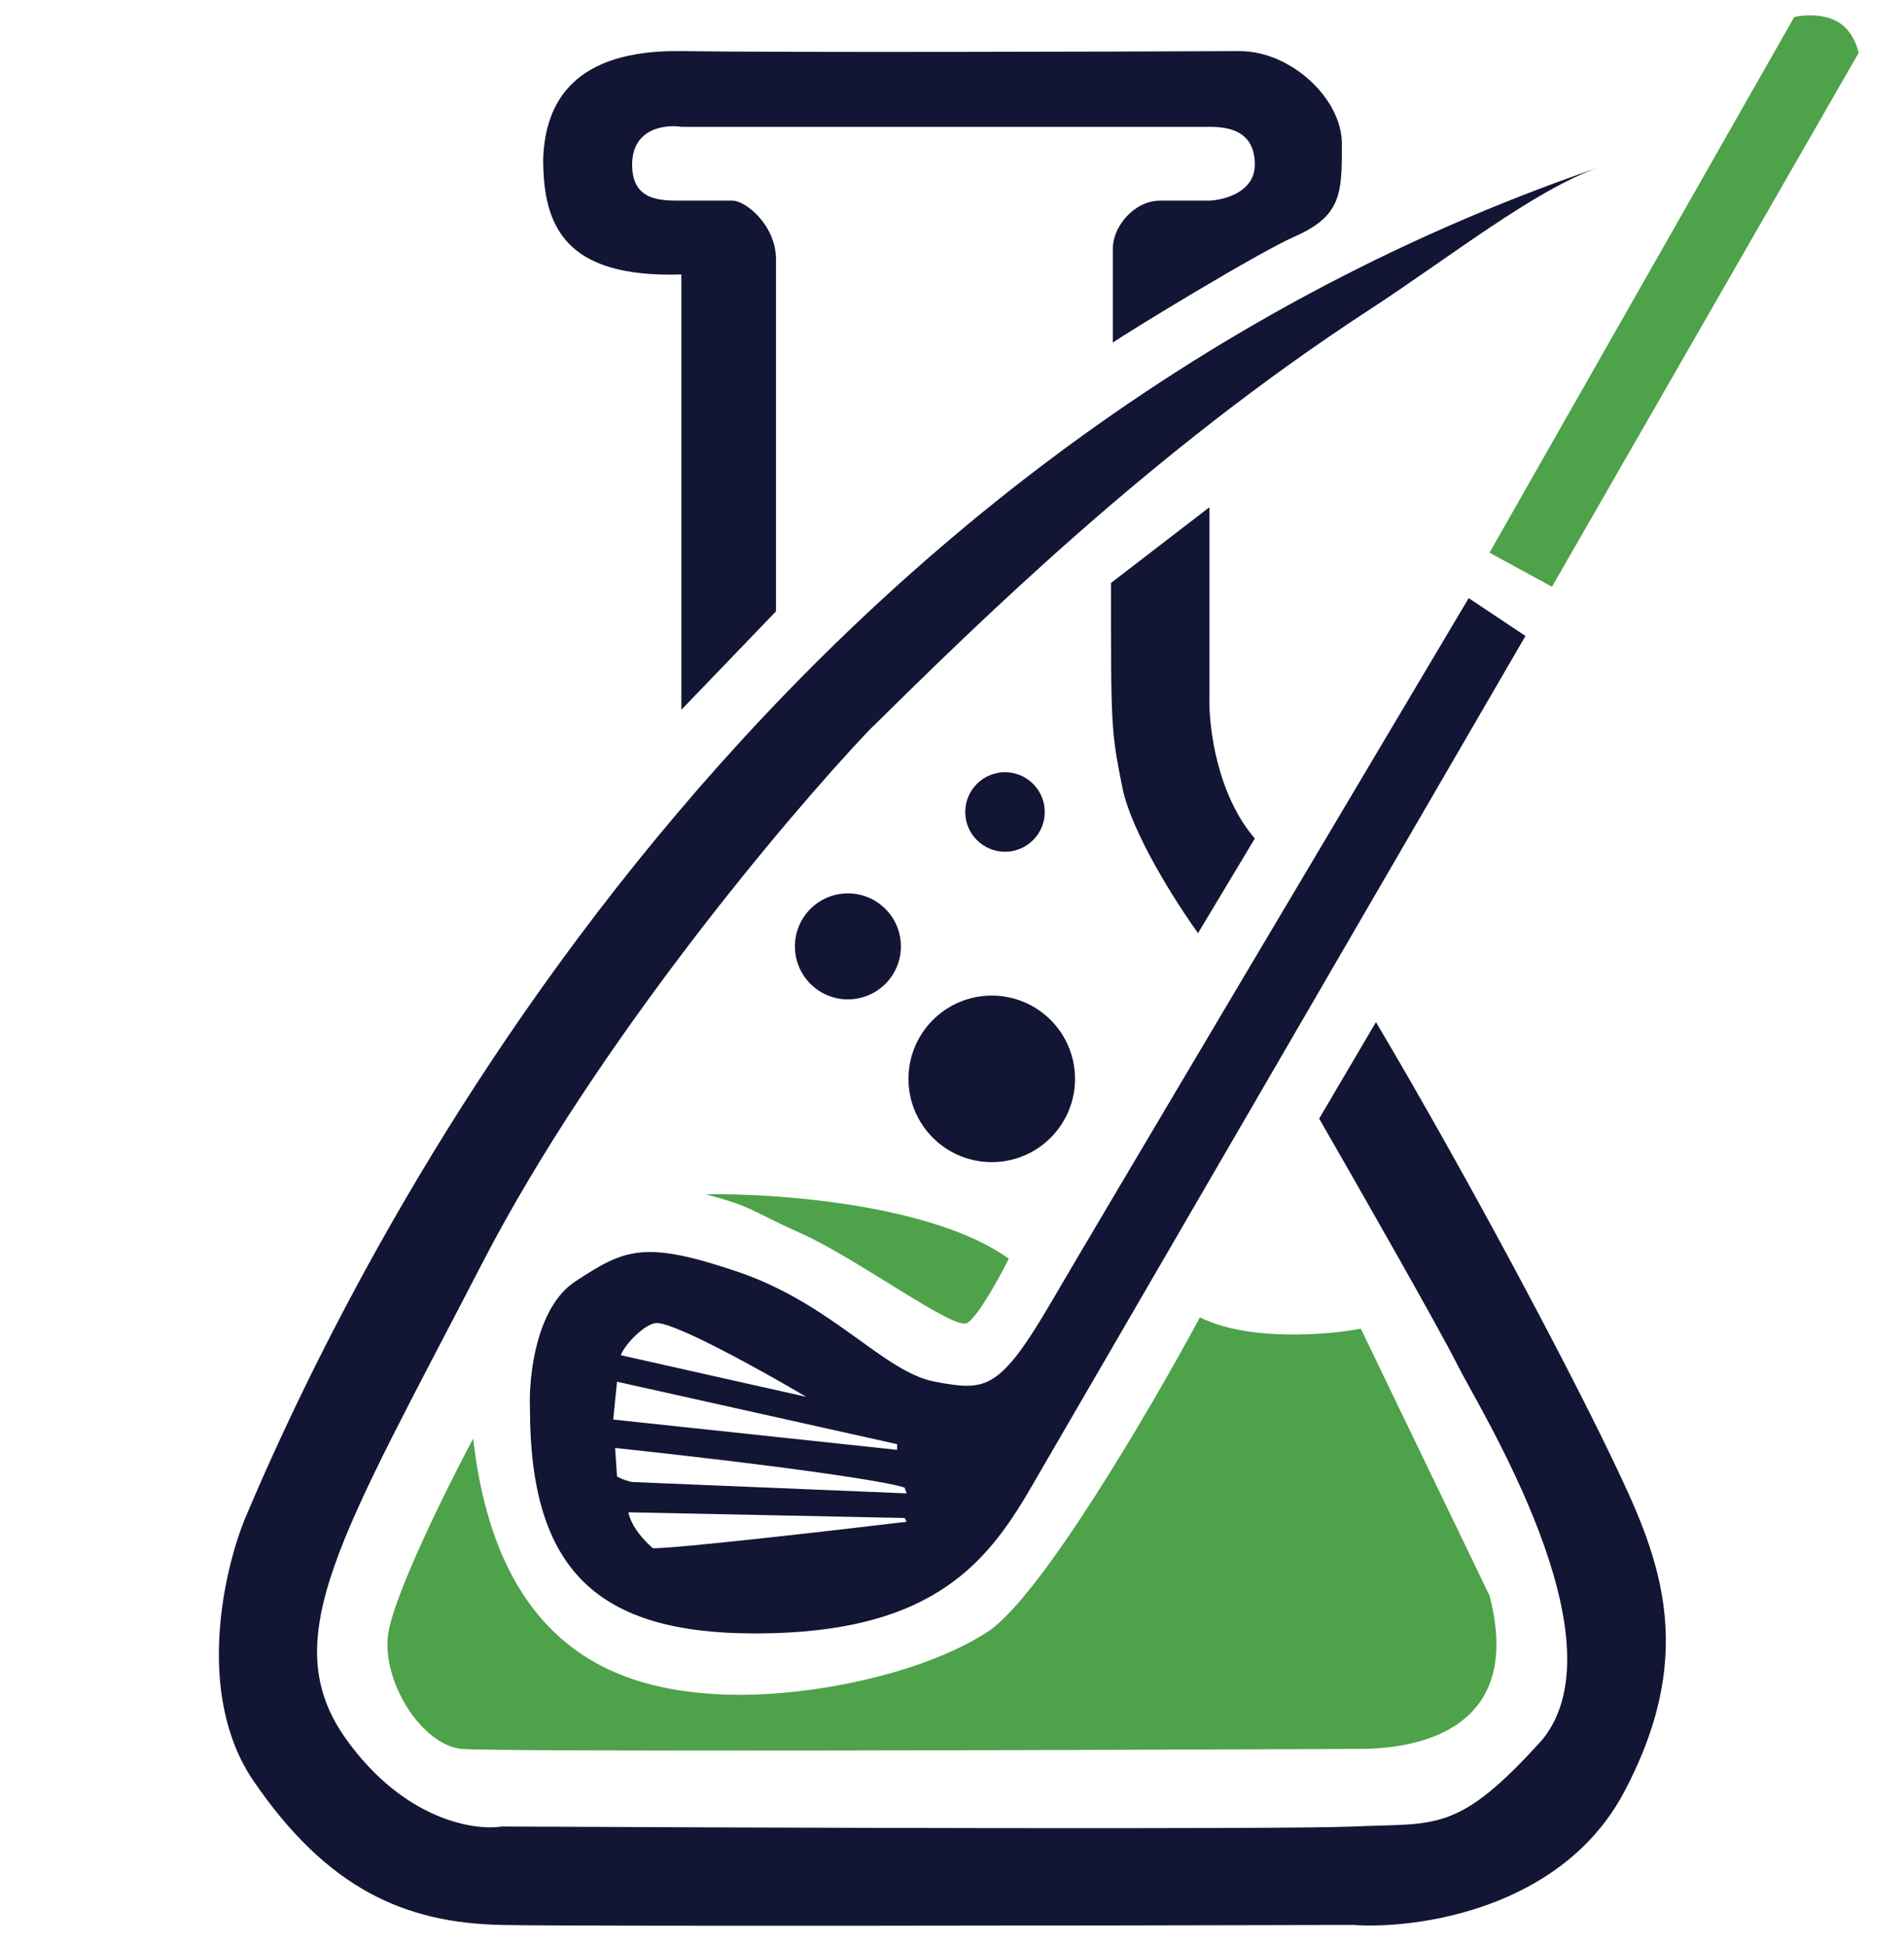 <svg width="503" height="514" viewBox="0 0 503 514" fill="none" xmlns="http://www.w3.org/2000/svg">
<path d="M255 214.5C255 208.701 259.701 204 265.5 204C271.299 204 276 208.701 276 214.5C276 220.299 271.299 225 265.5 225C259.701 225 255 220.299 255 214.5Z" fill="#131534"/>
<path d="M210 250C210 242.268 216.268 236 224 236C231.732 236 238 242.268 238 250C238 257.732 231.732 264 224 264C216.268 264 210 257.732 210 250Z" fill="#131534"/>
<path d="M240 285C240 272.85 249.85 263 262 263C274.15 263 284 272.85 284 285C284 297.15 274.15 307 262 307C249.85 307 240 297.15 240 285Z" fill="#131534"/>
<path d="M423 44C422.82 44.062 422.64 44.123 422.46 44.185C405.408 50.127 383.269 67.803 361.5 82C304.444 119.21 258.938 164.015 230.169 192.342L229.5 193C208 215.667 157.5 275.5 127.5 333.5C90 406 72.5 433 91.5 459.5C106.7 480.7 125.167 483.667 132.5 482.5C200.167 482.833 339.9 483.3 357.5 482.5C379.5 481.5 385 484.5 407.5 459.5C429 433 391 372.5 385 360.5C380.2 350.9 358.667 313.167 348.5 295.5L363.5 270C387.5 310.5 413.5 359.5 425.5 384.5C437.5 409.5 449.5 435 429 473.5C412.6 504.3 374.5 509.667 357.5 508.5C291 508.667 152.9 508.9 132.5 508.5C107 508 86.5 499 67 470.5C51.4 447.7 59.167 414.333 65 400.5C97.973 322.564 201.83 119.831 422.46 44.185C422.64 44.122 422.82 44.06 423 44Z" fill="#131534"/>
<path d="M319.5 134L293.5 154C293.5 192 293.5 193 296.5 208C298.9 220 310.833 238.667 316.5 246.5L331.5 221.5C321.5 209.9 319.333 192 319.5 184.5V134Z" fill="#131534"/>
<path d="M205 161.5L180 187.5V72.5C149 73.5 143.5 59.5 143.5 42C144 27 151.6 13.1 180 13.5C208.4 13.9 290.167 13.667 327.5 13.5C341 13.5 354.5 26 354.5 38C354.5 51 354.5 57 342 62.5C332.174 66.823 297.5 88 294 90.5V65.5C294 60 299.5 53 306.5 53H319.5C323.5 52.833 331.5 50.7 331.5 43.5C331.5 34.5 324.5 33.5 319.5 33.5H180C175.667 32.833 167 33.9 167 43.5C167 53.1 174.5 53 180 53H193.5C197 53 205 59.5 205 68.5V161.5Z" fill="#131534"/>
<path fill-rule="evenodd" clip-rule="evenodd" d="M388 158L403 168L273.5 391C261.5 412 247.5 431.5 199.5 431.5C158 431.5 140 415 140 372C139.667 363.667 141.6 345.3 152 338.5C165 330 170 327.5 195 336C220 344.5 233.5 362.5 247 365C260.5 367.5 264 367.5 278 343.5C289.2 324.3 356 211.833 388 158ZM213 369L164 358C165 355.167 170.5 349.5 173.5 349.5C178.7 349.5 202 362.5 213 369ZM163 365L162 375L237 383V381.5L163 365ZM172.5 409C179.3 409 220 404.333 239.5 402L239 401L166 399.5C166.8 403.5 170.667 407.5 172.5 409ZM163 390L162.5 382.5C218.1 388.5 236.667 392 239 393L239.5 394.5L167 391.5C166.167 391.333 164.2 390.8 163 390Z" fill="#131534"/>
<path d="M410 155L393.5 146L474 4.5C476 4 481 3.5 485 5.5C489 7.5 490.667 12 491 14L410 155Z" fill="#4EA249"/>
<path d="M102.5 432C103.7 422 118 393.167 125 380C131.5 437.5 165.5 446 188.5 447.5C211.5 449 243.5 442.5 261 431C275 421.8 304.167 371.833 317 348C329.8 354.4 350.667 352.667 359.5 351L393.5 421.5C402.7 456.7 375 461.932 359.5 462C283.833 462.333 130.4 462.8 122 462C111.5 461 101 444.5 102.5 432Z" fill="#4EA249"/>
<path d="M266.5 332.5C246.5 318.1 204.833 315.167 186.5 315.5C199.5 319 197.5 319.5 212 326C226.5 332.5 252 351.5 255.5 349.5C258.3 347.9 264 337.5 266.5 332.5Z" fill="#4EA249"/>
</svg>
